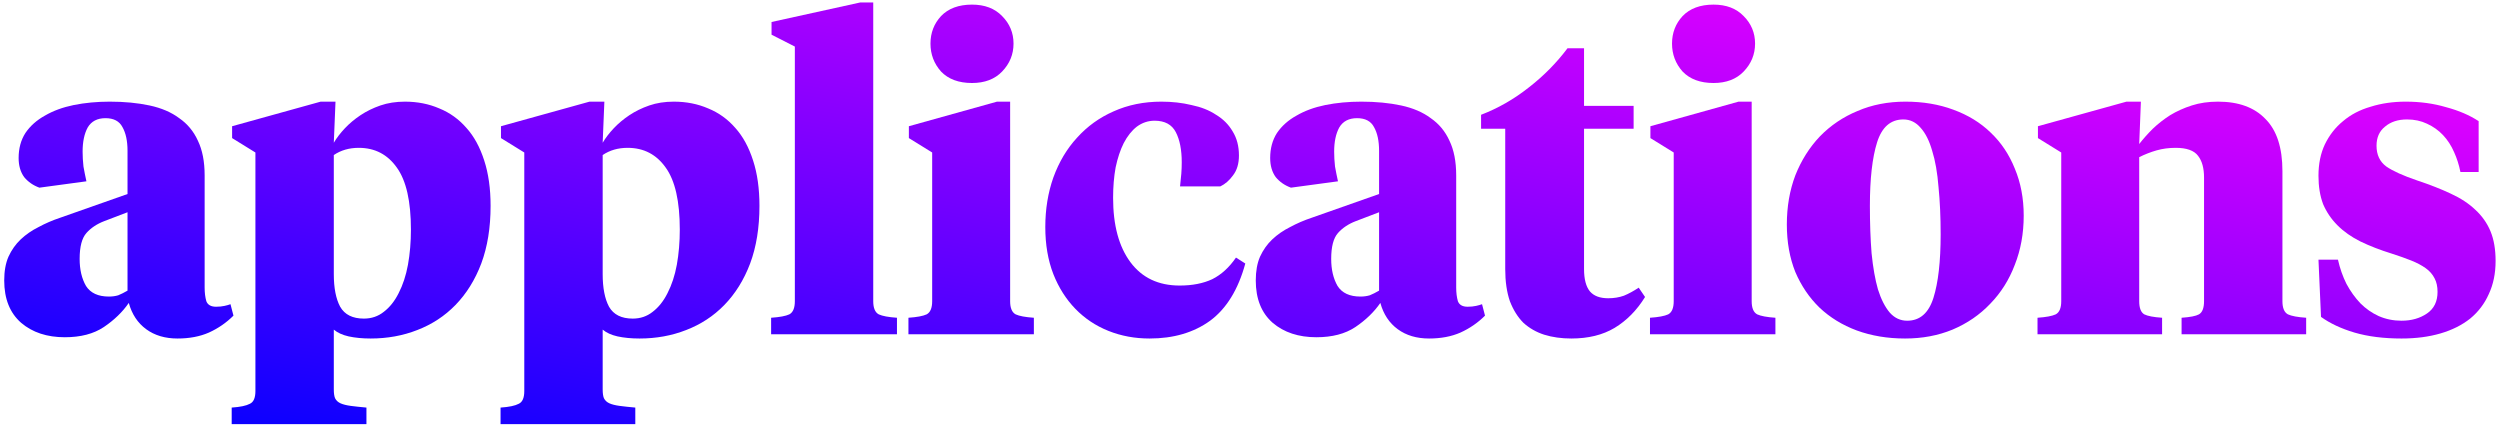 <svg width="531" height="91" viewBox="0 0 531 91" fill="none" xmlns="http://www.w3.org/2000/svg">
<path d="M23.126 62.99C23.846 62.99 24.506 62.9 25.106 62.72C25.706 62.48 26.366 62.15 27.086 61.73V45.08L22.136 46.97C20.576 47.57 19.316 48.41 18.356 49.49C17.396 50.57 16.916 52.4 16.916 54.98C16.916 57.26 17.366 59.18 18.266 60.74C19.226 62.24 20.846 62.99 23.126 62.99ZM43.466 61.1C43.466 62.18 43.586 63.14 43.826 63.98C44.126 64.76 44.816 65.15 45.896 65.15C46.556 65.15 47.156 65.09 47.696 64.97C48.236 64.85 48.656 64.73 48.956 64.61L49.586 67.04C48.086 68.54 46.346 69.74 44.366 70.64C42.446 71.48 40.226 71.9 37.706 71.9C35.066 71.9 32.846 71.24 31.046 69.92C29.246 68.6 28.016 66.74 27.356 64.34C26.036 66.26 24.266 67.97 22.046 69.47C19.886 70.91 17.126 71.63 13.766 71.63C9.986 71.63 6.896 70.61 4.496 68.57C2.096 66.47 0.896 63.47 0.896 59.57C0.896 57.59 1.196 55.91 1.796 54.53C2.456 53.09 3.326 51.86 4.406 50.84C5.486 49.82 6.746 48.95 8.186 48.23C9.626 47.45 11.156 46.79 12.776 46.25L27.086 41.21V32.03C27.086 29.93 26.726 28.25 26.006 26.99C25.346 25.73 24.146 25.1 22.406 25.1C20.666 25.1 19.406 25.76 18.626 27.08C17.906 28.4 17.546 30.11 17.546 32.21C17.546 33.23 17.606 34.28 17.726 35.36C17.906 36.38 18.116 37.43 18.356 38.51L8.366 39.86C7.046 39.38 5.966 38.63 5.126 37.61C4.346 36.53 3.956 35.18 3.956 33.56C3.956 31.52 4.436 29.75 5.396 28.25C6.416 26.75 7.796 25.52 9.536 24.56C11.276 23.54 13.316 22.79 15.656 22.31C18.056 21.83 20.606 21.59 23.306 21.59C26.426 21.59 29.246 21.86 31.766 22.4C34.286 22.94 36.386 23.84 38.066 25.1C39.806 26.3 41.126 27.89 42.026 29.87C42.986 31.85 43.466 34.31 43.466 37.25V61.1Z" fill="url(#paint0_linear_33_21)"/>
<path d="M77.29 67.67C78.91 67.67 80.32 67.19 81.52 66.23C82.781 65.27 83.831 63.95 84.671 62.27C85.57 60.53 86.231 58.52 86.65 56.24C87.07 53.9 87.281 51.41 87.281 48.77C87.281 42.77 86.29 38.39 84.311 35.63C82.331 32.81 79.63 31.4 76.21 31.4C74.171 31.4 72.4 31.91 70.9 32.93V58.22C70.9 61.16 71.35 63.47 72.251 65.15C73.21 66.83 74.891 67.67 77.29 67.67ZM54.251 32.39L49.3 29.33V26.81L68.111 21.59H71.26L70.9 30.32C71.501 29.3 72.281 28.28 73.24 27.26C74.201 26.24 75.311 25.31 76.57 24.47C77.831 23.63 79.24 22.94 80.8 22.4C82.361 21.86 84.1 21.59 86.02 21.59C88.66 21.59 91.091 22.07 93.311 23.03C95.531 23.93 97.451 25.31 99.07 27.17C100.691 28.97 101.951 31.28 102.851 34.1C103.751 36.86 104.201 40.07 104.201 43.73C104.201 48.35 103.541 52.43 102.221 55.97C100.901 59.45 99.07 62.39 96.731 64.79C94.451 67.13 91.751 68.9 88.63 70.1C85.57 71.3 82.27 71.9 78.731 71.9C76.99 71.9 75.43 71.75 74.05 71.45C72.731 71.15 71.68 70.67 70.9 70.01V82.7C70.9 83.54 70.99 84.17 71.171 84.59C71.41 85.07 71.8 85.43 72.341 85.67C72.88 85.91 73.6 86.09 74.501 86.21C75.4 86.33 76.51 86.45 77.831 86.57V90.08H49.211V86.57C51.011 86.45 52.3 86.18 53.081 85.76C53.861 85.4 54.251 84.5 54.251 83.06V32.39Z" fill="url(#paint1_linear_33_21)"/>
<path d="M134.398 67.67C136.018 67.67 137.428 67.19 138.628 66.23C139.888 65.27 140.938 63.95 141.778 62.27C142.678 60.53 143.338 58.52 143.758 56.24C144.178 53.9 144.388 51.41 144.388 48.77C144.388 42.77 143.398 38.39 141.418 35.63C139.438 32.81 136.738 31.4 133.318 31.4C131.278 31.4 129.508 31.91 128.008 32.93V58.22C128.008 61.16 128.458 63.47 129.358 65.15C130.318 66.83 131.998 67.67 134.398 67.67ZM111.358 32.39L106.408 29.33V26.81L125.218 21.59H128.368L128.008 30.32C128.608 29.3 129.388 28.28 130.348 27.26C131.308 26.24 132.418 25.31 133.678 24.47C134.938 23.63 136.348 22.94 137.908 22.4C139.468 21.86 141.208 21.59 143.128 21.59C145.768 21.59 148.198 22.07 150.418 23.03C152.638 23.93 154.558 25.31 156.178 27.17C157.798 28.97 159.058 31.28 159.958 34.1C160.858 36.86 161.308 40.07 161.308 43.73C161.308 48.35 160.648 52.43 159.328 55.97C158.008 59.45 156.178 62.39 153.838 64.79C151.558 67.13 148.858 68.9 145.738 70.1C142.678 71.3 139.378 71.9 135.838 71.9C134.098 71.9 132.538 71.75 131.158 71.45C129.838 71.15 128.788 70.67 128.008 70.01V82.7C128.008 83.54 128.098 84.17 128.278 84.59C128.518 85.07 128.908 85.43 129.448 85.67C129.988 85.91 130.708 86.09 131.608 86.21C132.508 86.33 133.618 86.45 134.938 86.57V90.08H106.318V86.57C108.118 86.45 109.408 86.18 110.188 85.76C110.968 85.4 111.358 84.5 111.358 83.06V32.39Z" fill="url(#paint2_linear_33_21)"/>
<path d="M185.476 63.98C185.476 65.42 185.866 66.35 186.646 66.77C187.426 67.13 188.716 67.37 190.516 67.49V71H163.786V67.49C165.586 67.37 166.876 67.13 167.656 66.77C168.436 66.35 168.826 65.42 168.826 63.98V9.89L163.876 7.37V4.67L182.686 0.53H185.476V63.98Z" fill="url(#paint3_linear_33_21)"/>
<path d="M214.553 63.98C214.553 65.42 214.943 66.35 215.723 66.77C216.503 67.13 217.793 67.37 219.593 67.49V71H192.953V67.49C194.753 67.37 196.043 67.13 196.823 66.77C197.603 66.35 197.993 65.42 197.993 63.98V32.39L193.043 29.33V26.81L211.763 21.59H214.553V63.98ZM206.453 17.63C203.633 17.63 201.443 16.82 199.883 15.2C198.383 13.52 197.633 11.54 197.633 9.26C197.633 6.98 198.383 5.03 199.883 3.41C201.443 1.79 203.633 0.98 206.453 0.98C209.153 0.98 211.283 1.79 212.843 3.41C214.463 5.03 215.273 6.98 215.273 9.26C215.273 11.54 214.463 13.52 212.843 15.2C211.283 16.82 209.153 17.63 206.453 17.63Z" fill="url(#paint4_linear_33_21)"/>
<path d="M236.422 42.02C236.422 47.84 237.652 52.4 240.112 55.7C242.572 59 246.052 60.65 250.552 60.65C253.252 60.65 255.562 60.2 257.482 59.3C259.402 58.34 261.082 56.81 262.522 54.71L264.502 55.97C263.002 61.49 260.512 65.54 257.032 68.12C253.552 70.64 249.262 71.9 244.162 71.9C241.042 71.9 238.132 71.36 235.432 70.28C232.732 69.2 230.392 67.64 228.412 65.6C226.432 63.56 224.872 61.1 223.732 58.22C222.592 55.28 222.022 51.95 222.022 48.23C222.022 44.45 222.592 40.94 223.732 37.7C224.932 34.4 226.612 31.58 228.772 29.24C230.932 26.84 233.512 24.98 236.512 23.66C239.572 22.28 242.962 21.59 246.682 21.59C248.962 21.59 251.092 21.83 253.072 22.31C255.112 22.73 256.852 23.42 258.292 24.38C259.792 25.28 260.962 26.45 261.802 27.89C262.702 29.33 263.152 31.04 263.152 33.02C263.152 34.76 262.732 36.17 261.892 37.25C261.112 38.33 260.212 39.11 259.192 39.59H250.642C250.762 38.57 250.852 37.67 250.912 36.89C250.972 36.11 251.002 35.3 251.002 34.46C251.002 31.82 250.582 29.69 249.742 28.07C248.902 26.45 247.402 25.64 245.242 25.64C243.862 25.64 242.602 26.06 241.462 26.9C240.382 27.74 239.452 28.91 238.672 30.41C237.952 31.85 237.382 33.56 236.962 35.54C236.602 37.52 236.422 39.68 236.422 42.02Z" fill="url(#paint5_linear_33_21)"/>
<path d="M288.956 62.99C289.676 62.99 290.336 62.9 290.936 62.72C291.536 62.48 292.196 62.15 292.916 61.73V45.08L287.966 46.97C286.406 47.57 285.146 48.41 284.186 49.49C283.226 50.57 282.746 52.4 282.746 54.98C282.746 57.26 283.196 59.18 284.096 60.74C285.056 62.24 286.676 62.99 288.956 62.99ZM309.296 61.1C309.296 62.18 309.416 63.14 309.656 63.98C309.956 64.76 310.646 65.15 311.726 65.15C312.386 65.15 312.986 65.09 313.526 64.97C314.066 64.85 314.486 64.73 314.786 64.61L315.416 67.04C313.916 68.54 312.176 69.74 310.196 70.64C308.276 71.48 306.056 71.9 303.536 71.9C300.896 71.9 298.676 71.24 296.876 69.92C295.076 68.6 293.846 66.74 293.186 64.34C291.866 66.26 290.096 67.97 287.876 69.47C285.716 70.91 282.956 71.63 279.596 71.63C275.816 71.63 272.726 70.61 270.326 68.57C267.926 66.47 266.726 63.47 266.726 59.57C266.726 57.59 267.026 55.91 267.626 54.53C268.286 53.09 269.156 51.86 270.236 50.84C271.316 49.82 272.576 48.95 274.016 48.23C275.456 47.45 276.986 46.79 278.606 46.25L292.916 41.21V32.03C292.916 29.93 292.556 28.25 291.836 26.99C291.176 25.73 289.976 25.1 288.236 25.1C286.496 25.1 285.236 25.76 284.456 27.08C283.736 28.4 283.376 30.11 283.376 32.21C283.376 33.23 283.436 34.28 283.556 35.36C283.736 36.38 283.946 37.43 284.186 38.51L274.196 39.86C272.876 39.38 271.796 38.63 270.956 37.61C270.176 36.53 269.786 35.18 269.786 33.56C269.786 31.52 270.266 29.75 271.226 28.25C272.246 26.75 273.626 25.52 275.366 24.56C277.106 23.54 279.146 22.79 281.486 22.31C283.886 21.83 286.436 21.59 289.136 21.59C292.256 21.59 295.076 21.86 297.596 22.4C300.116 22.94 302.216 23.84 303.896 25.1C305.636 26.3 306.956 27.89 307.856 29.87C308.816 31.85 309.296 34.31 309.296 37.25V61.1Z" fill="url(#paint6_linear_33_21)"/>
<path d="M336.45 22.49H346.98V27.35H336.45V57.14C336.45 59.3 336.87 60.89 337.71 61.91C338.55 62.87 339.84 63.35 341.58 63.35C342.78 63.35 343.89 63.17 344.91 62.81C345.93 62.39 346.98 61.82 348.06 61.1L349.41 63.08C347.67 65.9 345.51 68.09 342.93 69.65C340.41 71.15 337.35 71.9 333.75 71.9C331.65 71.9 329.73 71.63 327.99 71.09C326.31 70.55 324.84 69.71 323.58 68.57C322.38 67.37 321.42 65.84 320.7 63.98C320.04 62.06 319.71 59.78 319.71 57.14V27.35H314.58V24.38C318.18 23 321.54 21.08 324.66 18.62C327.84 16.16 330.6 13.37 332.94 10.25H336.45V22.49Z" fill="url(#paint7_linear_33_21)"/>
<path d="M372.057 63.98C372.057 65.42 372.447 66.35 373.227 66.77C374.007 67.13 375.297 67.37 377.097 67.49V71H350.457V67.49C352.257 67.37 353.547 67.13 354.327 66.77C355.107 66.35 355.497 65.42 355.497 63.98V32.39L350.547 29.33V26.81L369.267 21.59H372.057V63.98ZM363.957 17.63C361.137 17.63 358.947 16.82 357.387 15.2C355.887 13.52 355.137 11.54 355.137 9.26C355.137 6.98 355.887 5.03 357.387 3.41C358.947 1.79 361.137 0.98 363.957 0.98C366.657 0.98 368.787 1.79 370.347 3.41C371.967 5.03 372.777 6.98 372.777 9.26C372.777 11.54 371.967 13.52 370.347 15.2C368.787 16.82 366.657 17.63 363.957 17.63Z" fill="url(#paint8_linear_33_21)"/>
<path d="M405.085 68.12C407.785 68.12 409.645 66.5 410.665 63.26C411.685 60.02 412.195 55.52 412.195 49.76C412.195 46.1 412.045 42.77 411.745 39.77C411.505 36.71 411.055 34.13 410.395 32.03C409.795 29.93 408.985 28.31 407.965 27.17C406.945 25.97 405.715 25.37 404.275 25.37C401.575 25.37 399.715 26.99 398.695 30.23C397.675 33.47 397.165 37.97 397.165 43.73C397.165 47.45 397.285 50.81 397.525 53.81C397.825 56.81 398.275 59.36 398.875 61.46C399.535 63.56 400.375 65.21 401.395 66.41C402.415 67.55 403.645 68.12 405.085 68.12ZM404.635 71.9C400.915 71.9 397.495 71.33 394.375 70.19C391.315 69.05 388.675 67.43 386.455 65.33C384.295 63.23 382.585 60.71 381.325 57.77C380.125 54.77 379.525 51.41 379.525 47.69C379.525 43.91 380.125 40.43 381.325 37.25C382.585 34.07 384.325 31.31 386.545 28.97C388.825 26.63 391.495 24.83 394.555 23.57C397.615 22.25 401.005 21.59 404.725 21.59C408.445 21.59 411.835 22.16 414.895 23.3C418.015 24.44 420.655 26.06 422.815 28.16C425.035 30.26 426.745 32.81 427.945 35.81C429.205 38.81 429.835 42.14 429.835 45.8C429.835 49.58 429.205 53.06 427.945 56.24C426.745 59.42 425.005 62.18 422.725 64.52C420.505 66.86 417.835 68.69 414.715 70.01C411.655 71.27 408.295 71.9 404.635 71.9Z" fill="url(#paint9_linear_33_21)"/>
<path d="M468.138 37.7C468.138 35.72 467.718 34.19 466.878 33.11C466.038 31.97 464.448 31.4 462.108 31.4C460.668 31.4 459.318 31.58 458.058 31.94C456.798 32.3 455.568 32.78 454.368 33.38V63.98C454.368 65.42 454.728 66.35 455.448 66.77C456.168 67.13 457.428 67.37 459.228 67.49V71H432.768V67.49C434.568 67.37 435.858 67.13 436.638 66.77C437.418 66.35 437.808 65.42 437.808 63.98V32.39L432.858 29.33V26.81L451.668 21.59H454.728L454.368 30.59C455.208 29.51 456.168 28.43 457.248 27.35C458.388 26.27 459.618 25.31 460.938 24.47C462.318 23.63 463.848 22.94 465.528 22.4C467.208 21.86 469.068 21.59 471.108 21.59C475.488 21.59 478.848 22.82 481.188 25.28C483.588 27.68 484.788 31.37 484.788 36.35V63.98C484.788 65.42 485.178 66.35 485.958 66.77C486.738 67.13 488.028 67.37 489.828 67.49V71H463.368V67.49C465.168 67.37 466.398 67.13 467.058 66.77C467.778 66.35 468.138 65.42 468.138 63.98V37.7Z" fill="url(#paint10_linear_33_21)"/>
<path d="M510.084 71.9C506.304 71.9 502.974 71.48 500.094 70.64C497.274 69.8 494.904 68.69 492.984 67.31L492.444 55.16H496.584C497.004 57.02 497.604 58.73 498.384 60.29C499.224 61.85 500.214 63.23 501.354 64.43C502.494 65.57 503.784 66.47 505.224 67.13C506.724 67.79 508.344 68.12 510.084 68.12C512.184 68.12 513.984 67.61 515.484 66.59C516.984 65.57 517.734 64.04 517.734 62C517.734 60.86 517.524 59.9 517.104 59.12C516.684 58.28 516.054 57.56 515.214 56.96C514.374 56.36 513.354 55.82 512.154 55.34C510.954 54.86 509.604 54.38 508.104 53.9C505.584 53.12 503.334 52.25 501.354 51.29C499.434 50.33 497.814 49.19 496.494 47.87C495.174 46.55 494.154 45.05 493.434 43.37C492.774 41.63 492.444 39.62 492.444 37.34C492.444 34.82 492.894 32.6 493.794 30.68C494.754 28.7 496.044 27.05 497.664 25.73C499.284 24.35 501.234 23.33 503.514 22.67C505.794 21.95 508.284 21.59 510.984 21.59C514.044 21.59 516.894 21.98 519.534 22.76C522.234 23.48 524.544 24.47 526.464 25.73V36.53H522.594C522.294 35.03 521.844 33.62 521.244 32.3C520.644 30.92 519.864 29.72 518.904 28.7C517.944 27.68 516.804 26.87 515.484 26.27C514.224 25.67 512.814 25.37 511.254 25.37C509.334 25.37 507.774 25.88 506.574 26.9C505.374 27.86 504.774 29.21 504.774 30.95C504.774 32.87 505.464 34.34 506.844 35.36C508.224 36.32 510.414 37.31 513.414 38.33C516.114 39.23 518.484 40.16 520.524 41.12C522.624 42.08 524.364 43.22 525.744 44.54C527.184 45.86 528.264 47.39 528.984 49.13C529.704 50.87 530.064 52.97 530.064 55.43C530.064 58.07 529.584 60.41 528.624 62.45C527.724 64.49 526.404 66.23 524.664 67.67C522.924 69.05 520.824 70.1 518.364 70.82C515.904 71.54 513.144 71.9 510.084 71.9Z" fill="url(#paint11_linear_33_21)"/>
<defs>
<linearGradient id="paint0_linear_33_21" x1="265.48" y1="-44.245" x2="236.015" y2="129.869" gradientUnits="userSpaceOnUse">
<stop stop-color="#FF00FF"/>
<stop offset="1" stop-color="#0000FF"/>
</linearGradient>
<linearGradient id="paint1_linear_33_21" x1="265.48" y1="-44.245" x2="236.015" y2="129.869" gradientUnits="userSpaceOnUse">
<stop stop-color="#FF00FF"/>
<stop offset="1" stop-color="#0000FF"/>
</linearGradient>
<linearGradient id="paint2_linear_33_21" x1="265.48" y1="-44.245" x2="236.015" y2="129.869" gradientUnits="userSpaceOnUse">
<stop stop-color="#FF00FF"/>
<stop offset="1" stop-color="#0000FF"/>
</linearGradient>
<linearGradient id="paint3_linear_33_21" x1="265.48" y1="-44.245" x2="236.015" y2="129.869" gradientUnits="userSpaceOnUse">
<stop stop-color="#FF00FF"/>
<stop offset="1" stop-color="#0000FF"/>
</linearGradient>
<linearGradient id="paint4_linear_33_21" x1="265.48" y1="-44.245" x2="236.015" y2="129.869" gradientUnits="userSpaceOnUse">
<stop stop-color="#FF00FF"/>
<stop offset="1" stop-color="#0000FF"/>
</linearGradient>
<linearGradient id="paint5_linear_33_21" x1="265.48" y1="-44.245" x2="236.015" y2="129.869" gradientUnits="userSpaceOnUse">
<stop stop-color="#FF00FF"/>
<stop offset="1" stop-color="#0000FF"/>
</linearGradient>
<linearGradient id="paint6_linear_33_21" x1="265.48" y1="-44.245" x2="236.015" y2="129.869" gradientUnits="userSpaceOnUse">
<stop stop-color="#FF00FF"/>
<stop offset="1" stop-color="#0000FF"/>
</linearGradient>
<linearGradient id="paint7_linear_33_21" x1="265.48" y1="-44.245" x2="236.015" y2="129.869" gradientUnits="userSpaceOnUse">
<stop stop-color="#FF00FF"/>
<stop offset="1" stop-color="#0000FF"/>
</linearGradient>
<linearGradient id="paint8_linear_33_21" x1="265.48" y1="-44.245" x2="236.015" y2="129.869" gradientUnits="userSpaceOnUse">
<stop stop-color="#FF00FF"/>
<stop offset="1" stop-color="#0000FF"/>
</linearGradient>
<linearGradient id="paint9_linear_33_21" x1="265.48" y1="-44.245" x2="236.015" y2="129.869" gradientUnits="userSpaceOnUse">
<stop stop-color="#FF00FF"/>
<stop offset="1" stop-color="#0000FF"/>
</linearGradient>
<linearGradient id="paint10_linear_33_21" x1="265.48" y1="-44.245" x2="236.015" y2="129.869" gradientUnits="userSpaceOnUse">
<stop stop-color="#FF00FF"/>
<stop offset="1" stop-color="#0000FF"/>
</linearGradient>
<linearGradient id="paint11_linear_33_21" x1="265.48" y1="-44.245" x2="236.015" y2="129.869" gradientUnits="userSpaceOnUse">
<stop stop-color="#FF00FF"/>
<stop offset="1" stop-color="#0000FF"/>
</linearGradient>
</defs>
</svg>
